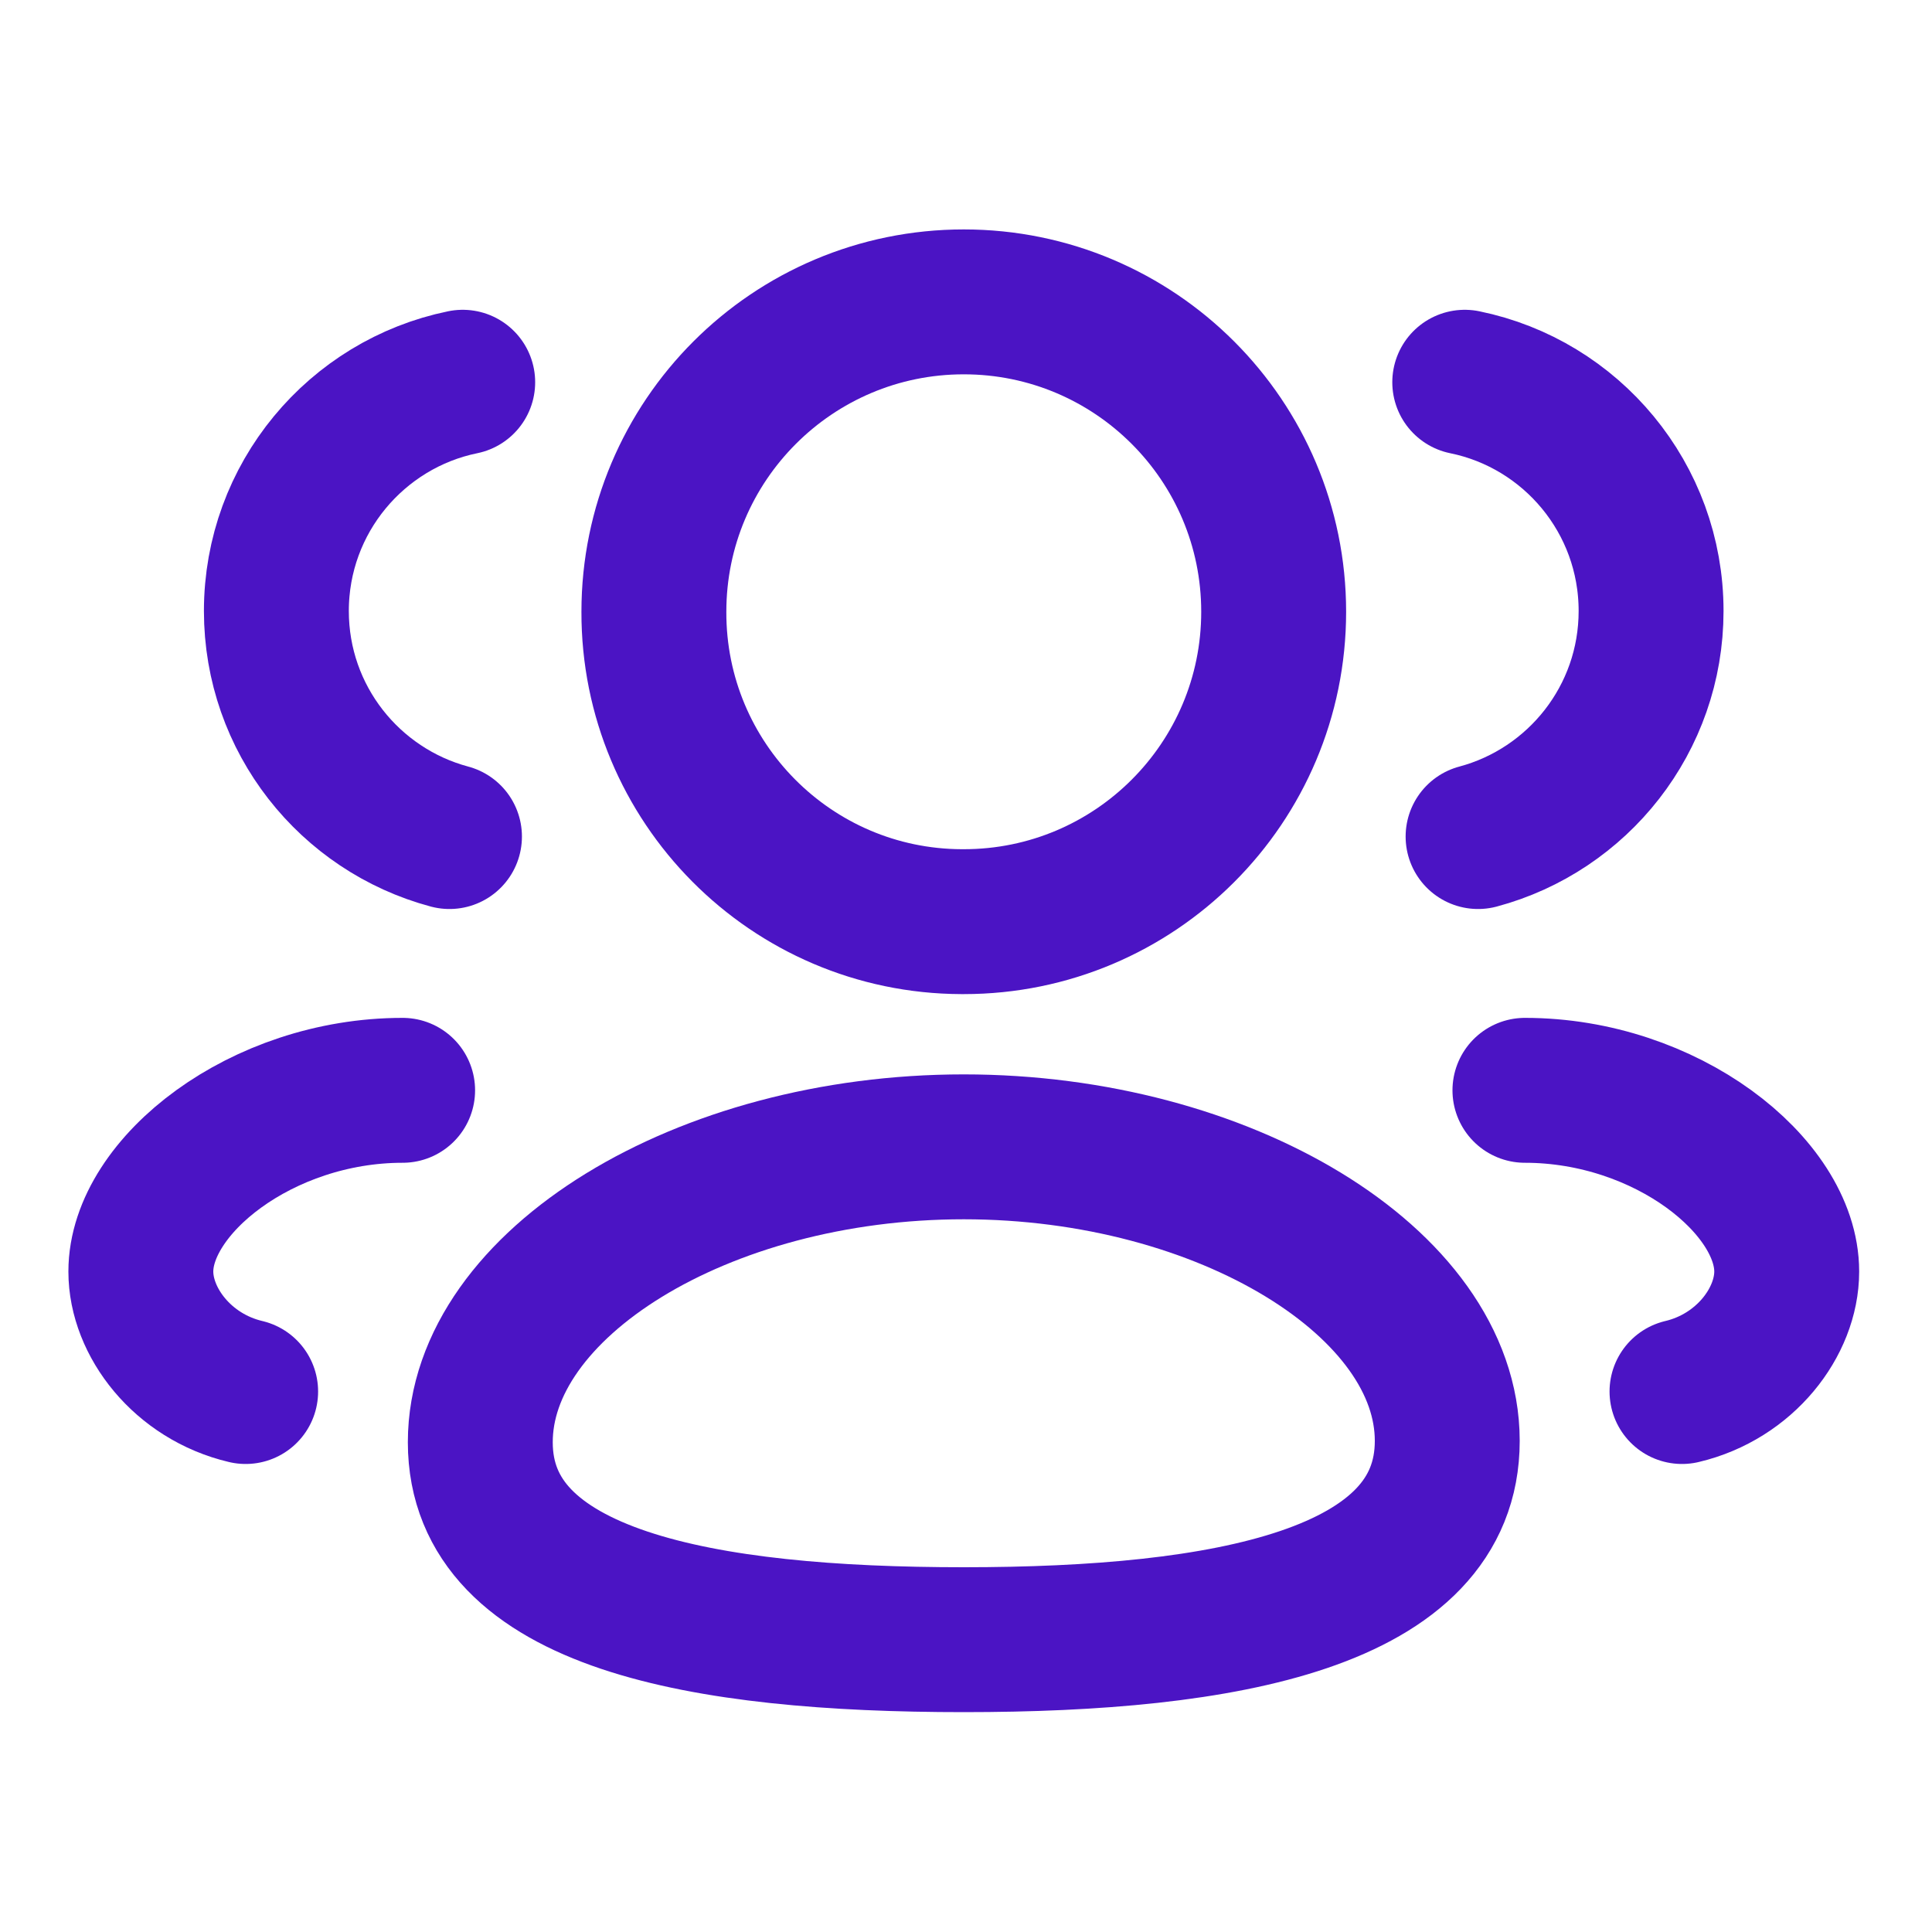 <svg width="20" height="20" viewBox="0 0 20 20" fill="none" xmlns="http://www.w3.org/2000/svg">
<path fill-rule="evenodd" clip-rule="evenodd" d="M9.977 16.974C7.278 16.974 4.972 16.565 4.972 14.93C4.972 13.295 7.263 11.872 9.977 11.872C12.676 11.872 14.982 13.282 14.982 14.916C14.982 16.55 12.691 16.974 9.977 16.974Z" stroke="#4b14c4" stroke-width="1.5" stroke-linecap="round" stroke-linejoin="round"/>
<path fill-rule="evenodd" clip-rule="evenodd" d="M9.977 9.541C11.749 9.541 13.185 8.105 13.185 6.333C13.185 4.562 11.749 3.125 9.977 3.125C8.205 3.125 6.769 4.562 6.769 6.333C6.764 8.098 8.189 9.535 9.954 9.541H9.977Z" stroke="#4b14c4" stroke-width="1.5" stroke-linecap="round" stroke-linejoin="round"/>
<path d="M15.301 8.66C16.332 8.384 17.092 7.444 17.092 6.325C17.092 5.157 16.265 4.182 15.163 3.957" stroke="#4b14c4" stroke-width="1.5" stroke-linecap="round" stroke-linejoin="round"/>
<path d="M15.786 11.287C17.248 11.287 18.496 12.278 18.496 13.163C18.496 13.684 18.065 14.251 17.412 14.405" stroke="#4b14c4" stroke-width="1.5" stroke-linecap="round" stroke-linejoin="round"/>
<path d="M4.653 8.66C3.621 8.384 2.861 7.444 2.861 6.325C2.861 5.157 3.69 4.182 4.79 3.957" stroke="#4b14c4" stroke-width="1.5" stroke-linecap="round" stroke-linejoin="round"/>
<path d="M4.168 11.287C2.706 11.287 1.458 12.278 1.458 13.163C1.458 13.684 1.889 14.251 2.543 14.405" stroke="#4b14c4" stroke-width="1.5" stroke-linecap="round" stroke-linejoin="round"/>
</svg>
